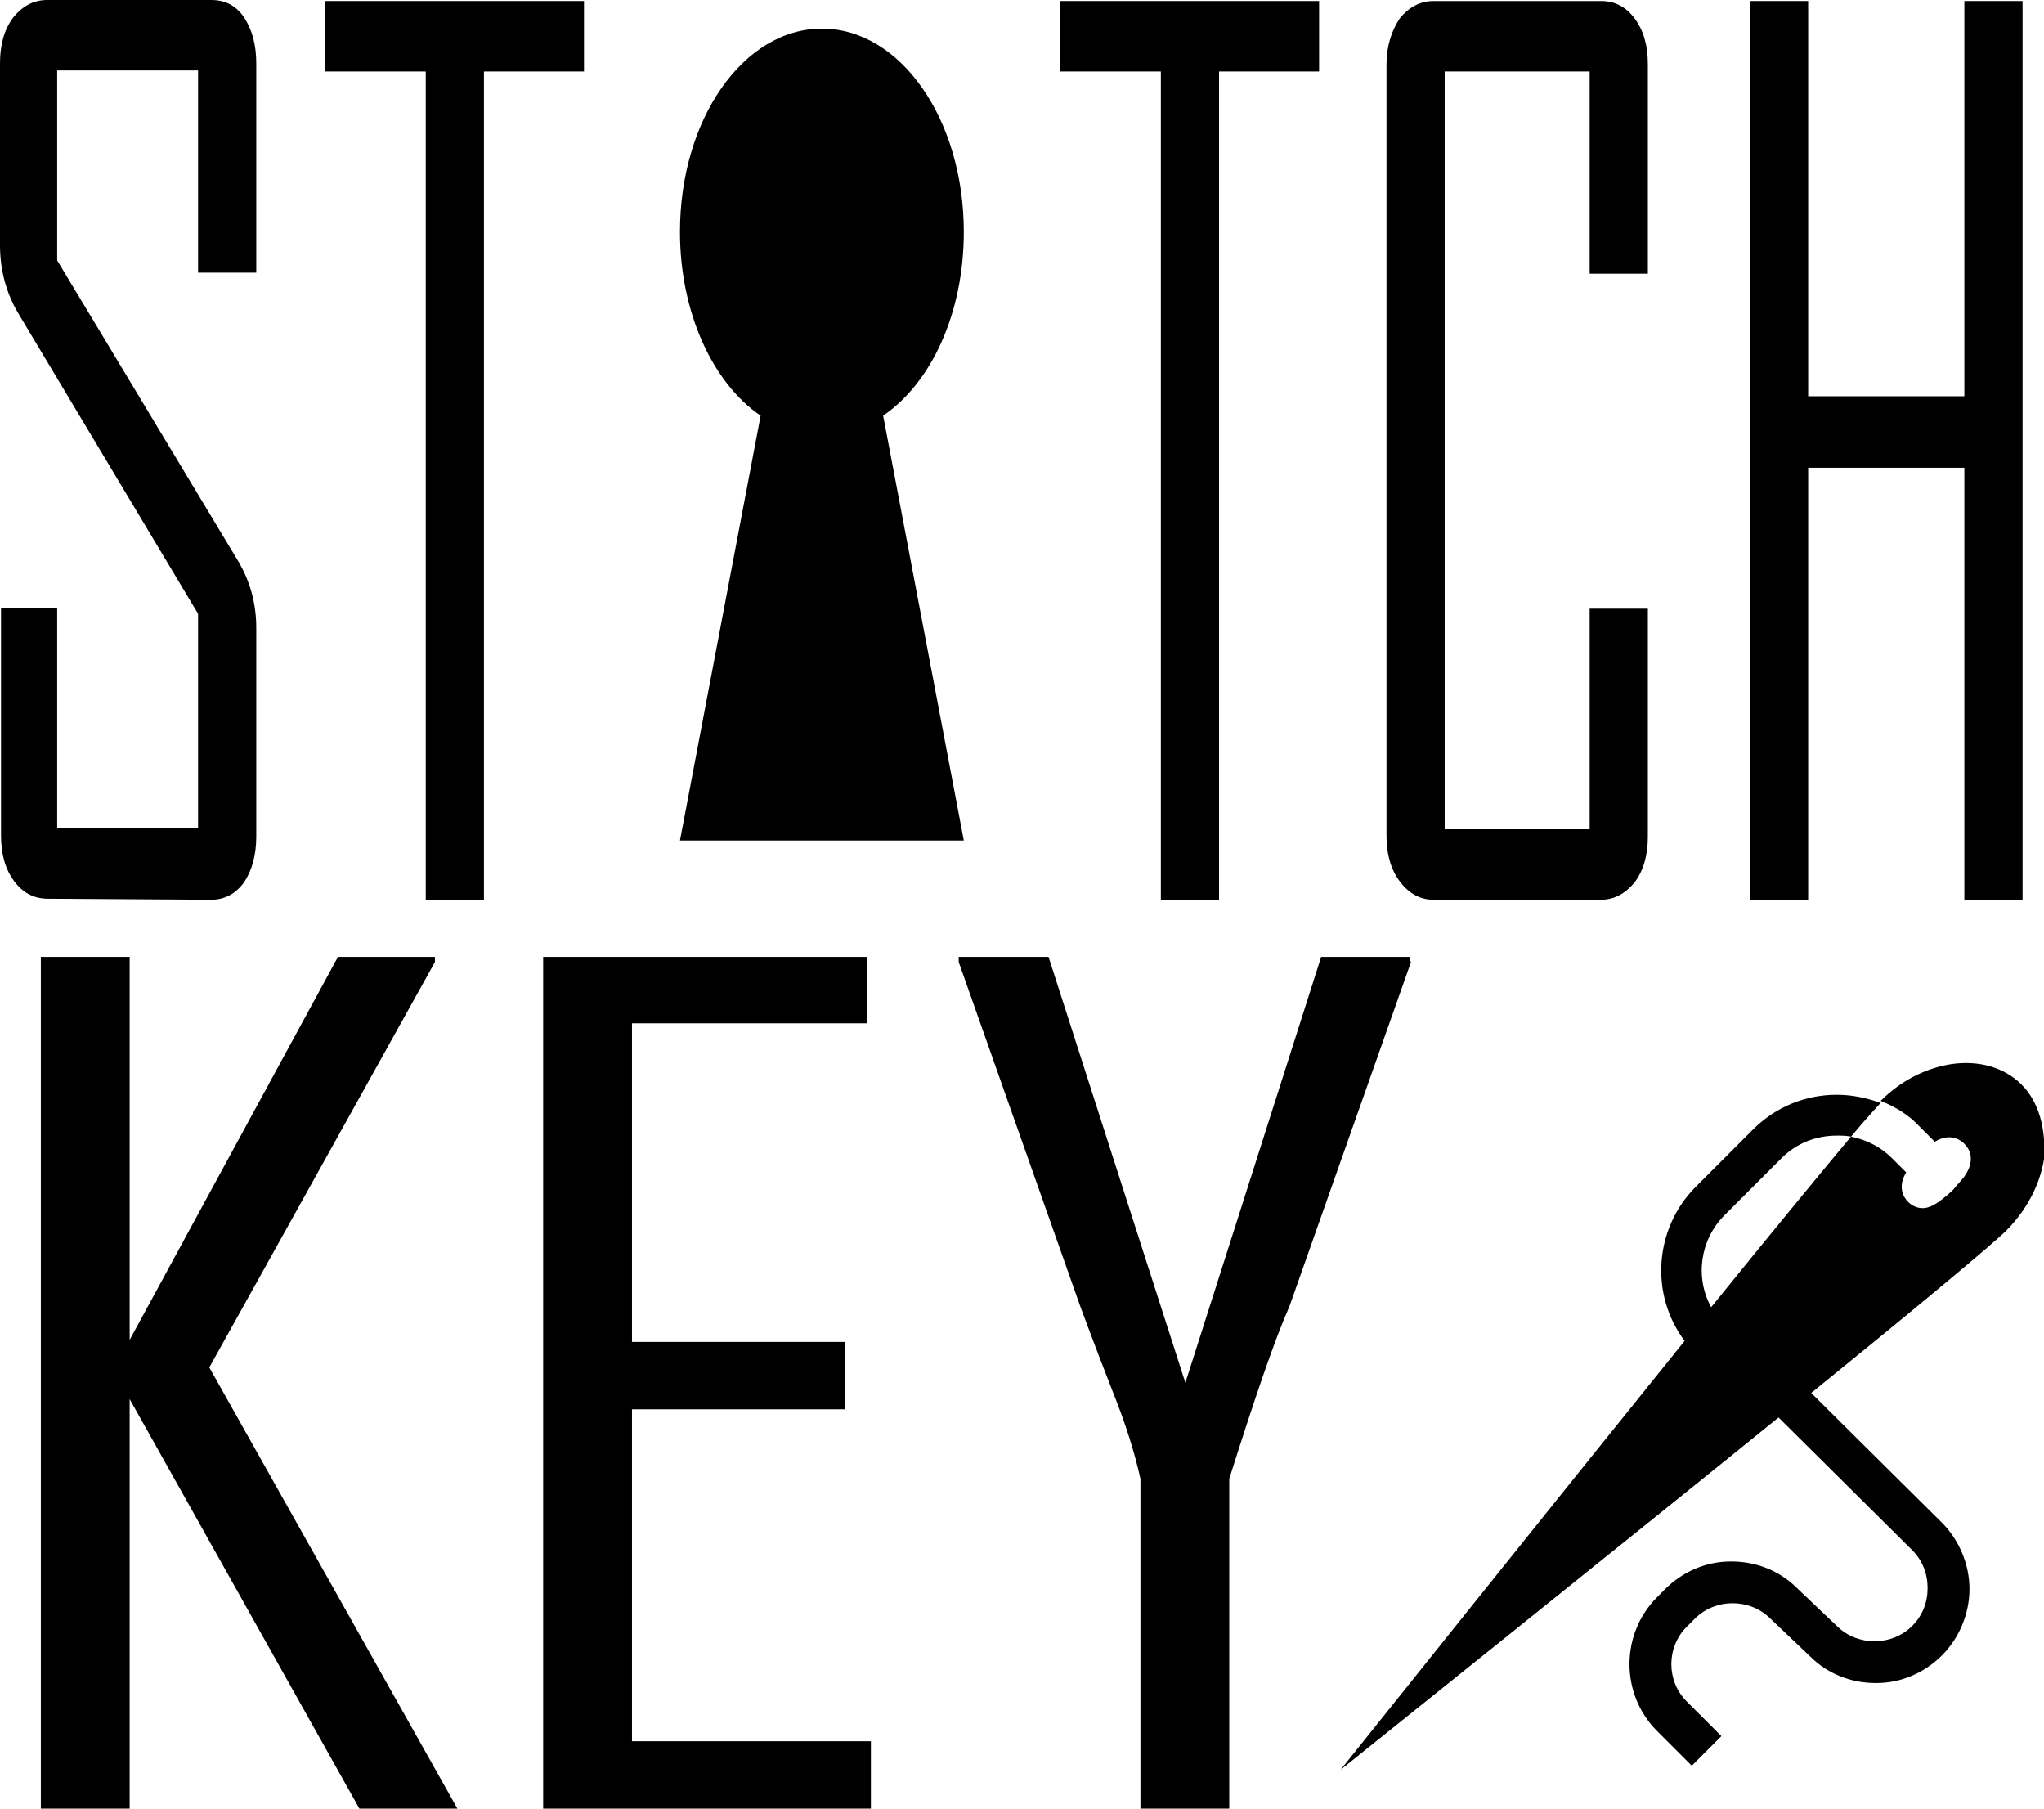<?xml version="1.0" encoding="utf-8"?>
<!-- Generator: Adobe Illustrator 23.0.3, SVG Export Plug-In . SVG Version: 6.00 Build 0)  -->
<svg version="1.1" id="Layer_1" xmlns="http://www.w3.org/2000/svg" xmlns:xlink="http://www.w3.org/1999/xlink" x="0px" y="0px"
	 viewBox="0 0 200.2 177.1" style="enable-background:new 0 0 200.2 177.1;" xml:space="preserve">
<g>
	<path d="M94.4,82.3l-7.9-41.6c4.7-3.2,7.9-10,7.9-18c0-11-6.2-19.9-13.9-19.9s-13.9,8.9-13.9,19.9c0,7.9,3.2,14.8,7.9,18l-7.9,41.6
		H94.4z"/>
	<path d="M20.7,88.1c1.3,0,2.4-0.6,3.2-1.7c0.8-1.2,1.2-2.7,1.2-4.5V61.5c0-2.4-0.6-4.6-1.8-6.6L5.6,25.5V6.9h13.8v19.8h5.7V6.2
		c0-1.8-0.4-3.3-1.2-4.5S22,0,20.7,0H4.6C3.3,0,2.2,0.6,1.3,1.7C0.4,2.9,0,4.4,0,6.2V24c0,2.4,0.6,4.7,1.8,6.7l17.6,29.4v21H5.6
		V59.5H0.1v22.3c0,1.8,0.4,3.3,1.3,4.5c0.9,1.2,2,1.7,3.3,1.7L20.7,88.1L20.7,88.1z"/>
	<polygon points="57.2,0.1 31.8,0.1 31.8,7 41.7,7 41.7,88.1 47.4,88.1 47.4,7 57.2,7 	"/>
	<polygon points="113.7,88.1 119.4,88.1 119.4,7 129.2,7 129.2,0.1 103.8,0.1 103.8,7 113.7,7 	"/>
	<path d="M140.4,88.1h16.4c1.3,0,2.4-0.6,3.3-1.7c0.9-1.2,1.3-2.7,1.3-4.5V59.6h-5.7v21.6h-14.2V7h14.2v19.8h5.7V6.3
		c0-1.8-0.4-3.3-1.3-4.5c-0.9-1.2-2-1.7-3.3-1.7h-16.4c-1.3,0-2.4,0.6-3.3,1.7c-0.8,1.2-1.3,2.7-1.3,4.5v75.5c0,1.8,0.4,3.3,1.3,4.5
		C138,87.5,139.1,88.1,140.4,88.1z"/>
	<polygon points="177.1,45.8 192.4,45.8 192.4,88.1 198.1,88.1 198.1,0.1 192.4,0.1 192.4,38.8 177.1,38.8 177.1,0.1 171.4,0.1 
		171.4,88.1 177.1,88.1 	"/>
	<polygon points="42.6,94.2 42.6,93.7 33.1,93.7 12.7,131.2 12.7,93.7 4,93.7 4,177.1 12.7,177.1 12.7,137 35.2,177.1 44.8,177.1 
		20.5,133.9 	"/>
	<polygon points="61.9,138 82.8,138 82.8,131.4 61.9,131.4 61.9,100.2 84.9,100.2 84.9,93.7 53.2,93.7 53.2,177.1 85.3,177.1 
		85.3,170.5 61.9,170.5 	"/>
	<path d="M138.1,93.7h-8.7l-13.3,41.7l-13.4-41.7h-8.8c0,0.3,0,0.4,0,0.5l11.9,33.7c0.2,0.5,1.2,3.3,3.2,8.4c1.2,3,2.1,5.8,2.7,8.5
		v32.3h8.7v-32.3c2.5-7.9,4.4-13.5,5.9-16.9l11.9-33.7C138.1,94.1,138.1,93.9,138.1,93.7z"/>
	<path d="M198,106.2c-1.7-1.7-4.2-2.4-6.9-2c-2.5,0.4-4.9,1.6-6.9,3.6c1.5,0.6,2.8,1.4,3.9,2.6l1.4,1.4c1.5-0.9,2.5-0.2,2.9,0.2
		s1.2,1.5,0,3.2c-0.3,0.4-0.7,0.8-1.1,1.3c-0.4,0.4-0.9,0.8-1.3,1.1c-0.7,0.5-1.2,0.7-1.7,0.7c-0.7,0-1.2-0.4-1.4-0.6
		c-0.4-0.4-1.1-1.4-0.2-2.9l-1.4-1.4c-1.1-1.1-2.5-1.8-4-2.1c-3.1,3.7-8.2,9.9-13.7,16.7c-1.6-2.9-1.1-6.6,1.3-9l5.6-5.6
		c1.4-1.4,3.3-2.2,5.4-2.2c0.5,0,0.9,0,1.4,0.1c1.4-1.7,2.9-3.3,2.9-3.3c-1.4-0.5-2.8-0.8-4.3-0.8c-3.1,0-6,1.2-8.2,3.4l-5.6,5.6
		c-4.1,4.1-4.5,10.6-1.1,15.1c-10.5,13-33.7,42-33.7,42s29.7-23.8,42.9-34.5l13.1,13c1,1,1.5,2.3,1.5,3.7c0,1.4-0.5,2.7-1.5,3.7
		c-2,2-5.3,2-7.3,0.1l-4-3.8c-1.7-1.7-4-2.6-6.4-2.6h-0.1c-2.4,0-4.7,1-6.4,2.7l-0.8,0.8c-3.6,3.6-3.6,9.5,0,13.1l3.4,3.4l2.9-2.9
		l-3.4-3.4c-2-2-2-5.3,0-7.3l0.8-0.8c2-2,5.3-2,7.3-0.1l4,3.8c1.7,1.7,4,2.6,6.4,2.6h0.1c2.4,0,4.7-1,6.4-2.7s2.7-4.1,2.7-6.5
		s-1-4.8-2.7-6.5l-12.8-12.7c9.5-7.7,17.7-14.5,19.1-15.9c2-2,3.3-4.5,3.7-7C200.4,110.5,199.7,107.9,198,106.2z"/>
</g>
</svg>
